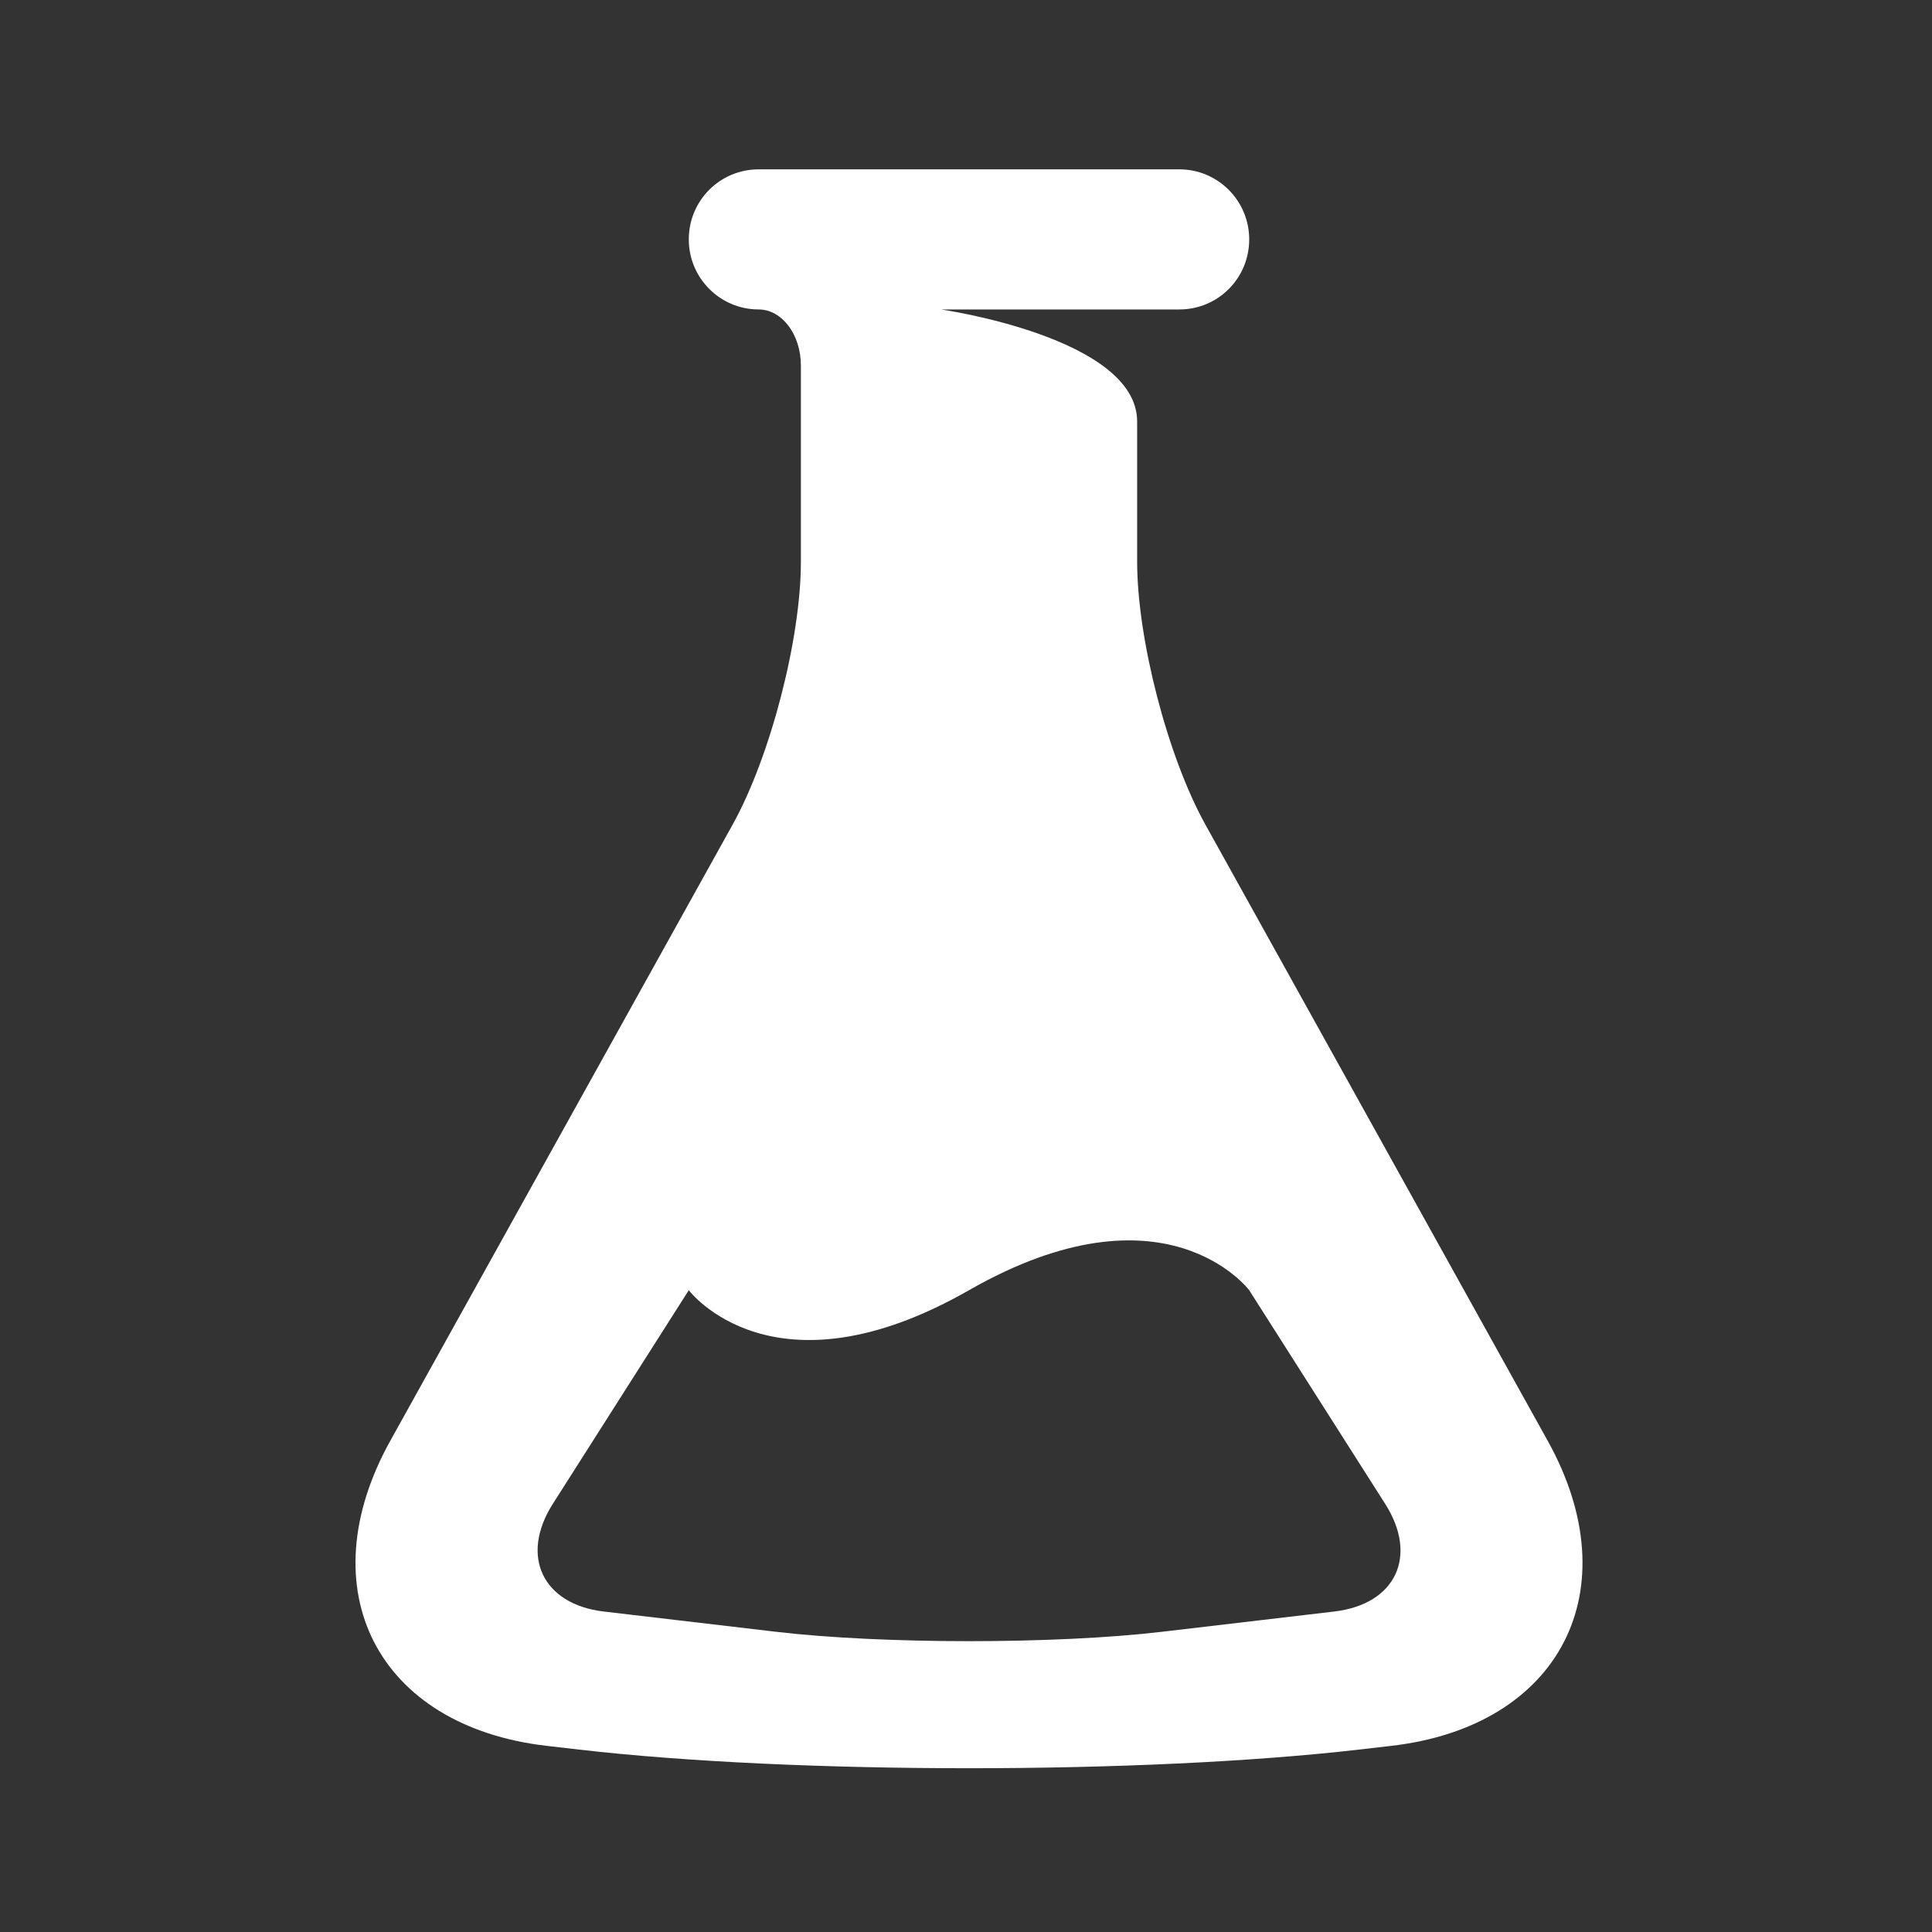 <?xml version="1.0" encoding="UTF-8" standalone="no"?><!DOCTYPE svg PUBLIC "-//W3C//DTD SVG 1.1//EN" "http://www.w3.org/Graphics/SVG/1.1/DTD/svg11.dtd"><svg width="100%" height="100%" viewBox="0 0 58 58" version="1.1" xmlns="http://www.w3.org/2000/svg" xmlns:xlink="http://www.w3.org/1999/xlink" xml:space="preserve" xmlns:serif="http://www.serif.com/" style="fill-rule:evenodd;clip-rule:evenodd;stroke-linejoin:round;stroke-miterlimit:2;"><rect x="0" y="0" width="58" height="58" fill="#333333" stroke="none"/><rect id="labs" x="0.054" y="0.21" width="57.6" height="57.6" style="fill:none;"/><path d="M35.406,5.084c1.156,-0 2.096,0.941 2.096,2.103c0,1.169 -0.938,2.103 -2.096,2.103l-7.155,-0c-0,-0 5.887,0.841 5.887,3.365l-0,4.209c-0,2.317 0.916,5.852 2.046,7.886l10.28,18.505c2.485,4.473 0.381,8.571 -4.698,9.157l-0.972,0.112c-6.465,0.746 -16.944,0.746 -23.408,0l-0.971,-0.112c-5.083,-0.586 -7.183,-4.685 -4.699,-9.157l10.281,-18.505c1.129,-2.033 2.046,-5.565 2.046,-7.886l-0,-5.893c-0,-0.927 -0.568,-1.681 -1.268,-1.681l-0.138,-0.005c-1.092,-0.071 -1.959,-0.983 -1.959,-2.098c-0,-1.17 0.939,-2.103 2.097,-2.103l12.631,-0Zm-6.316,33.649c-5.888,3.365 -8.412,-0 -8.412,-0l-4.082,6.414c-0.998,1.568 -0.303,3.016 1.528,3.232l5.17,0.608c3.201,0.376 8.386,0.377 11.592,-0l5.17,-0.608c1.842,-0.217 2.529,-1.66 1.528,-3.232l-4.082,-6.414c0,-0 -2.523,-3.365 -8.412,-0Z" style="fill:#fff;"/></svg>